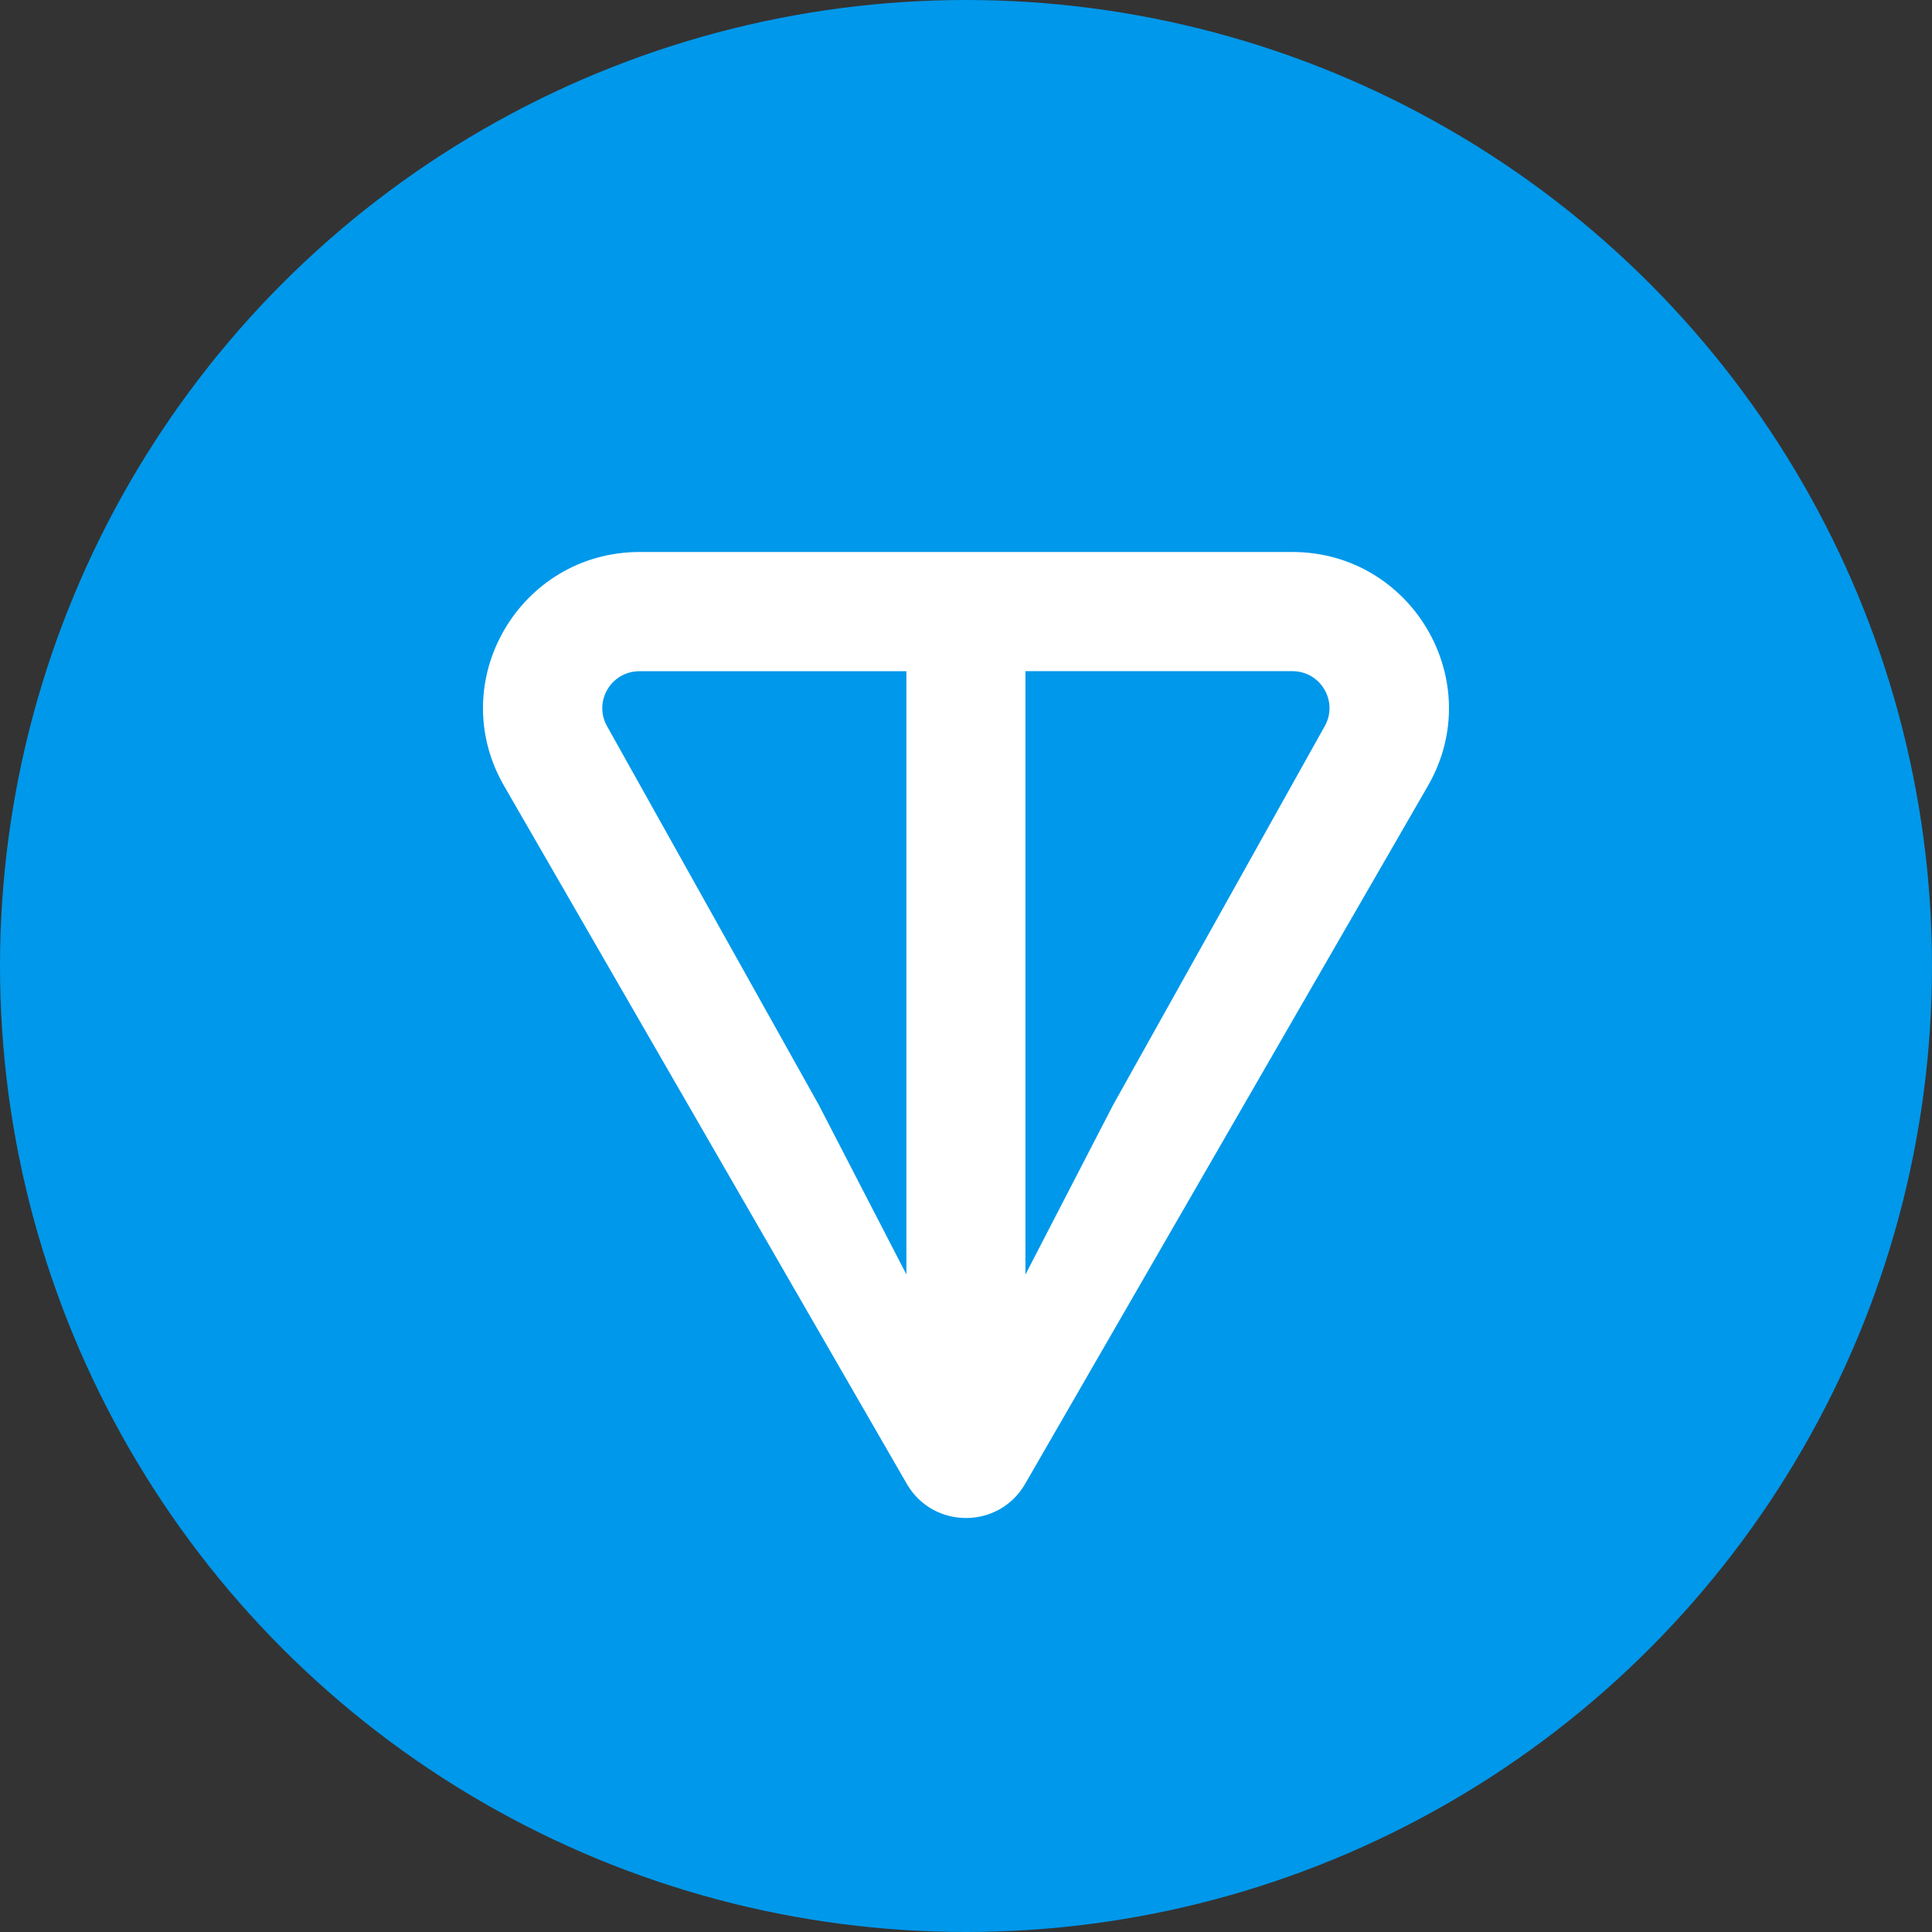 <svg width="34" height="34" viewBox="0 0 34 34" fill="none" xmlns="http://www.w3.org/2000/svg">
<rect x="0" y="0" width="34" height="34" fill="#333333" stroke="none"/>
<circle cx="17" cy="17" r="17" fill="#0098EA"/>
<path d="M22.74 9.714H11.259C9.148 9.714 7.81 11.991 8.872 13.832L15.958 26.113C16.42 26.915 17.579 26.915 18.041 26.113L25.128 13.832C26.189 11.994 24.851 9.714 22.741 9.714H22.74ZM15.952 22.43L14.409 19.444L10.686 12.785C10.44 12.358 10.743 11.812 11.258 11.812H15.951V22.431L15.952 22.43ZM23.311 12.783L19.589 19.445L18.046 22.43V11.811H22.739C23.253 11.811 23.556 12.357 23.311 12.783Z" fill="white"/>
</svg>
